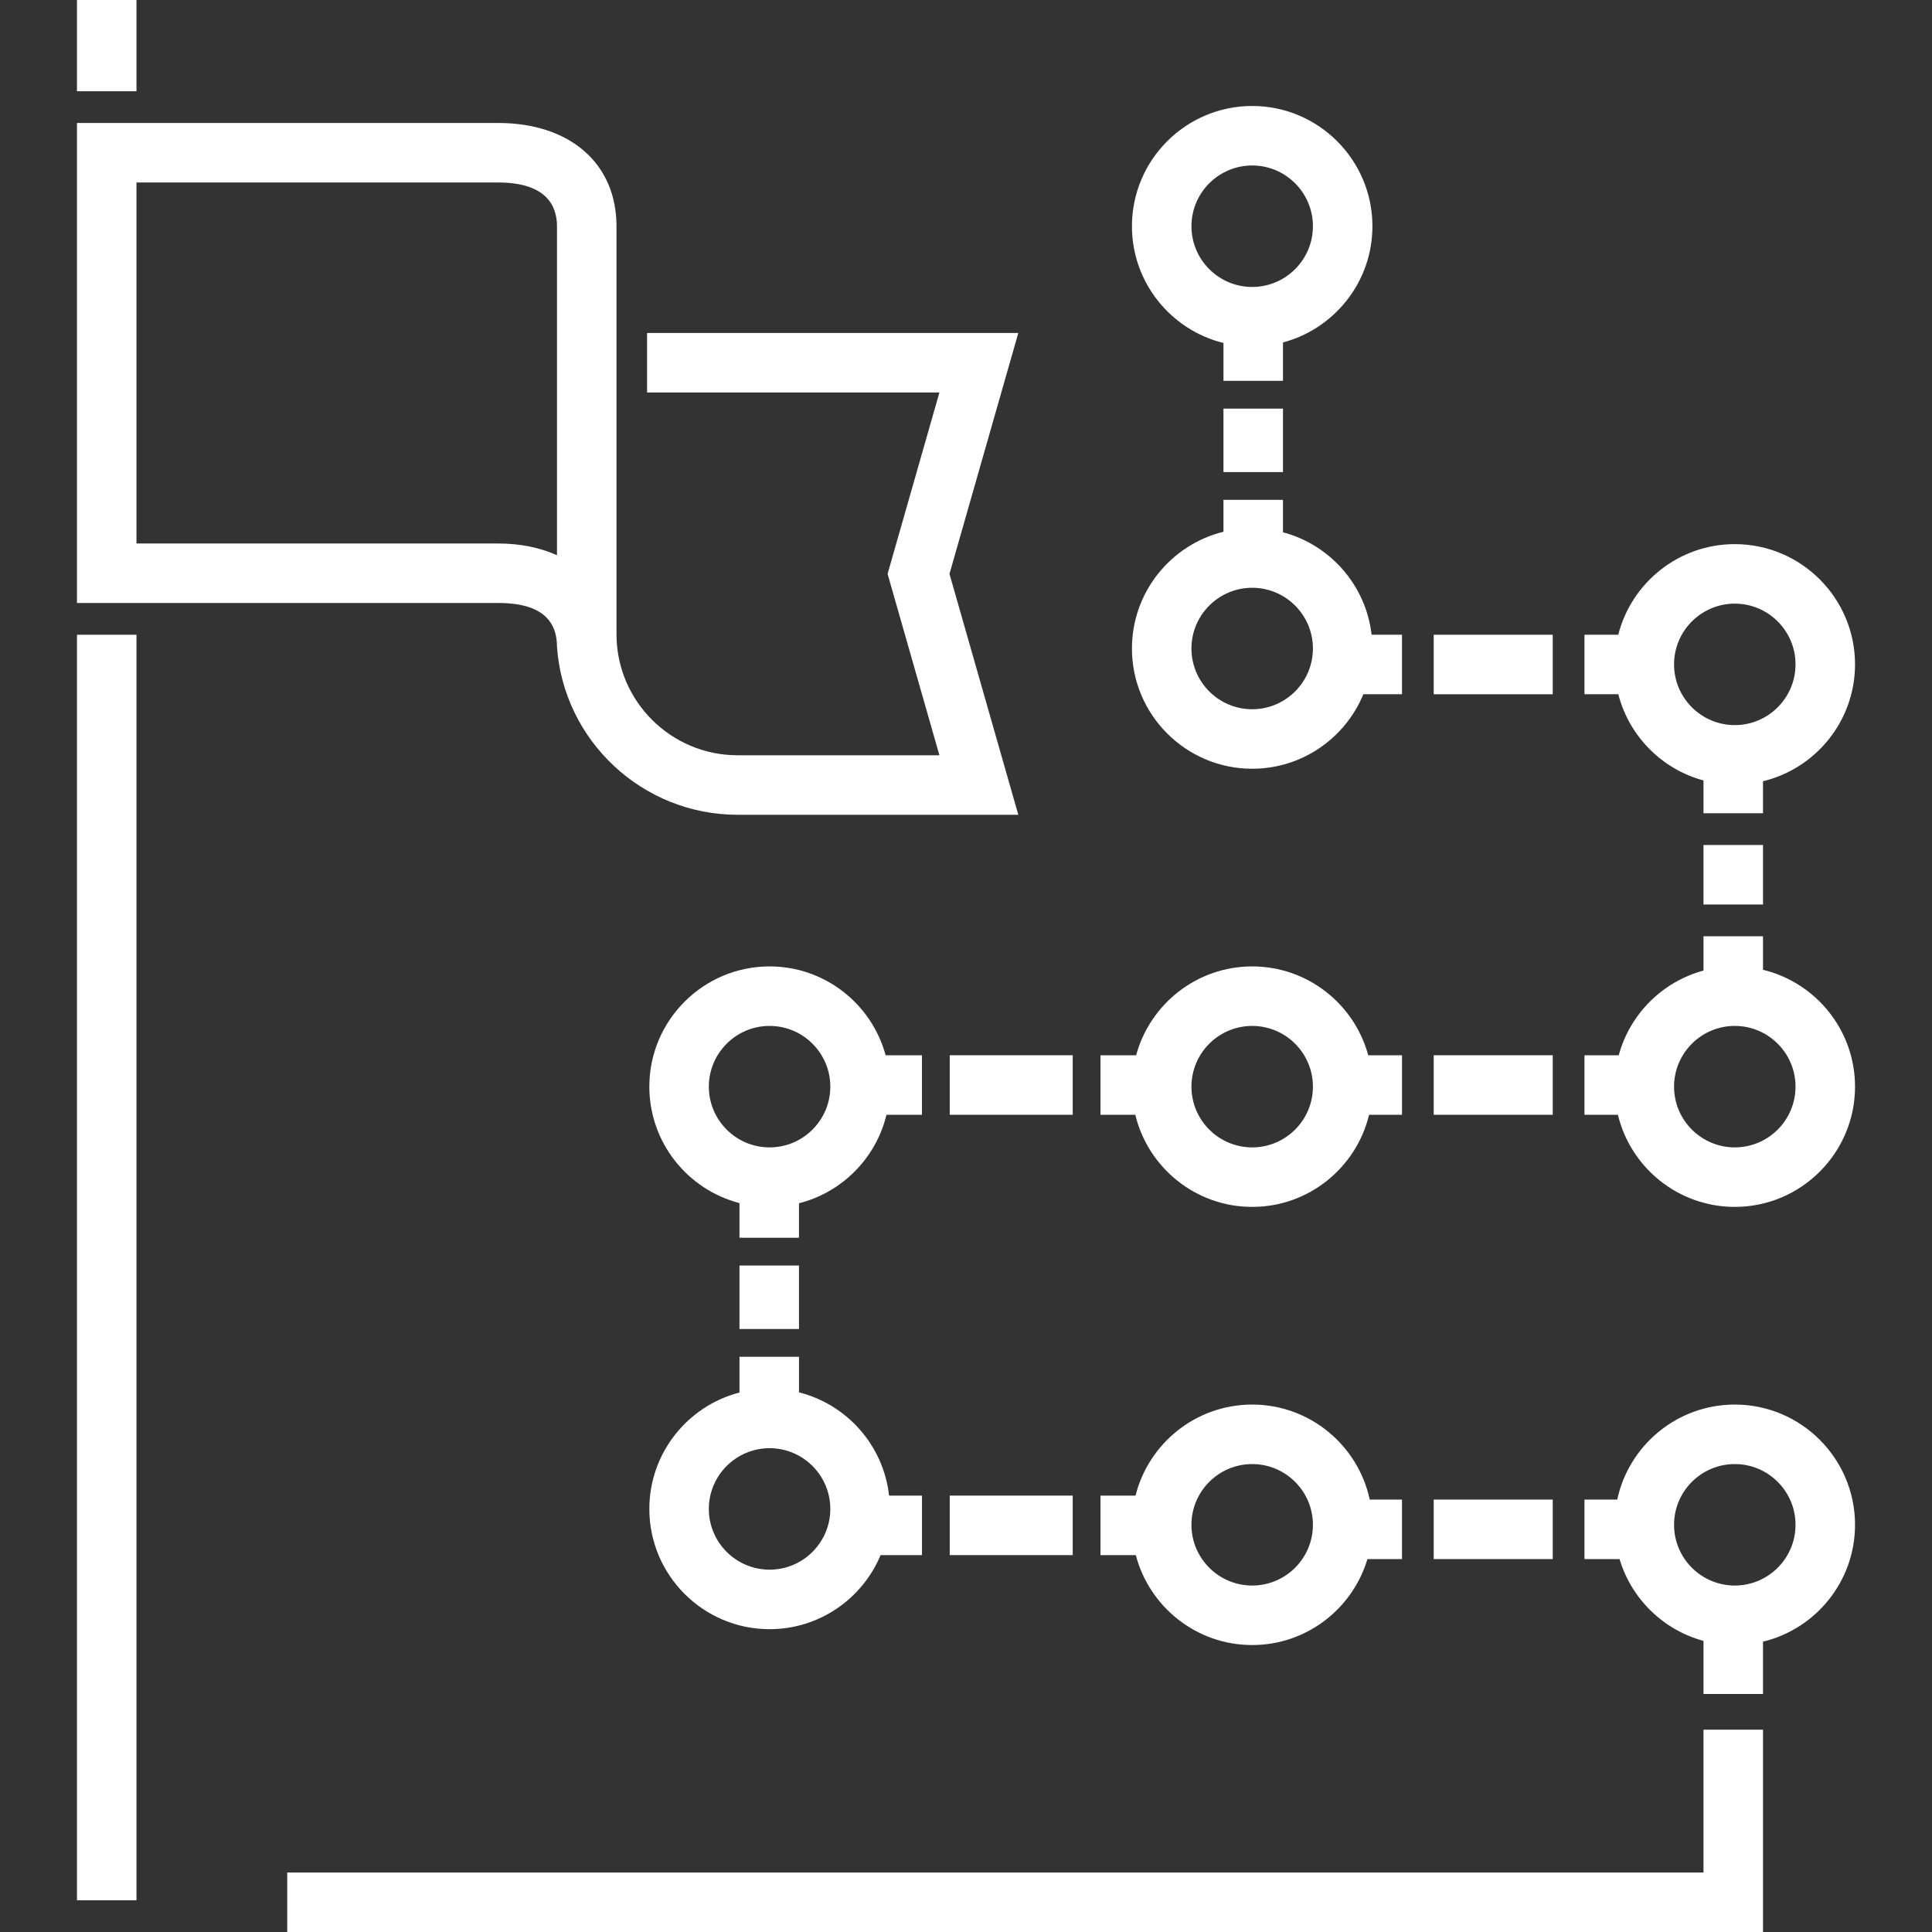 <?xml version="1.0" encoding="iso-8859-1"?>
<!-- Uploaded to: SVG Repo, www.svgrepo.com, Generator: SVG Repo Mixer Tools -->
<svg fill="#ffff" version="1.1" id="Layer_1" xmlns="http://www.w3.org/2000/svg" xmlns:xlink="http://www.w3.org/1999/xlink"
	 viewBox="0 0 512 512" xml:space="preserve">
<rect x="0" y="0" width="512" height="512" fill="#333333" stroke="none"/>
<g>
	<g>
		<path d="M269.862,88.245h-98.382v15.77h77.475l-13.735,48.07l13.735,48.069H195.46c-17.69,0-32.083-14.392-32.083-32.083V59.95
			c0-16.62-12.314-27.359-31.373-27.359H20.396v127.211h111.609c5.828,0,15.603,1.051,15.603,11.565
			c1.7,24.854,22.575,44.557,47.853,44.557h74.402l-18.24-63.839L269.862,88.245z M147.608,147.14
			c-4.467-2.012-9.734-3.107-15.603-3.107H36.166V48.361h95.839c12.897,0,15.603,6.302,15.603,11.589V147.14z"/>
	</g>
</g>
<g>
	<g>
		<rect x="20.396" width="15.77" height="24.181"/>
	</g>
</g>
<g>
	<g>
		<rect x="20.396" y="168.214" width="15.77" height="335.376"/>
	</g>
</g>
<g>
	<g>
		<rect x="324.231" y="108.287" width="15.77" height="16.821"/>
	</g>
</g>
<g>
	<g>
		<rect x="451.443" y="223.934" width="15.77" height="15.77"/>
	</g>
</g>
<g>
	<g>
		<rect x="195.968" y="335.376" width="15.77" height="16.821"/>
	</g>
</g>
<g>
	<g>
		<polygon points="451.444,458.382 451.444,496.23 76.117,496.23 76.117,512 467.214,512 467.214,458.382 		"/>
	</g>
</g>
<g>
	<g>
		<rect x="379.952" y="168.214" width="31.54" height="15.77"/>
	</g>
</g>
<g>
	<g>
		<path d="M363.492,168.214c-1.502-13.121-11.001-23.843-23.491-27.155v-8.59h-15.77v8.452
			c-13.907,3.422-24.255,15.992-24.255,30.94c0.001,17.571,14.295,31.865,31.866,31.865c13.279,0,24.683-8.168,29.463-19.741h10.237
			v-15.77H363.492z M331.842,187.956c-8.875,0-16.096-7.221-16.096-16.096c0-8.875,7.221-16.095,16.096-16.095
			s16.096,7.219,16.096,16.095C347.938,180.735,340.717,187.956,331.842,187.956z"/>
	</g>
</g>
<g>
	<g>
		<path d="M459.738,144.2c-14.862,0-27.378,10.228-30.884,24.014h-8.95v15.77h8.966c2.847,11.094,11.533,19.868,22.574,22.848v8.692
			h15.77v-8.487c13.974-3.374,24.389-15.975,24.389-30.971C491.603,158.495,477.308,144.2,459.738,144.2z M459.738,192.161
			c-8.875,0-16.096-7.221-16.096-16.096s7.221-16.095,16.096-16.095c8.874,0,16.095,7.22,16.095,16.095
			S468.612,192.161,459.738,192.161z"/>
	</g>
</g>
<g>
	<g>
		<path d="M331.842,28.084c-17.571,0-31.866,14.295-31.866,31.866c0.001,14.949,10.349,27.519,24.256,30.941v10.037h15.77V90.752
			c13.63-3.615,23.706-16.052,23.706-30.802C363.708,42.379,349.413,28.084,331.842,28.084z M331.842,76.047
			c-8.875,0-16.096-7.221-16.096-16.096s7.221-16.096,16.096-16.096s16.096,7.221,16.096,16.096S340.717,76.047,331.842,76.047z"/>
	</g>
</g>
<g>
	<g>
		<path d="M235.613,396.354c-1.473-13.302-11.165-24.161-23.873-27.368v-9.429h-15.77v9.473h-0.001
			c-13.723,3.55-23.888,16.037-23.888,30.855c0,17.571,14.295,31.866,31.866,31.866c13.235,0,24.609-8.113,29.417-19.625h10.968
			v-15.77H235.613z M203.946,415.978c-8.875,0-16.096-7.221-16.096-16.096s7.221-16.096,16.096-16.096s16.096,7.222,16.096,16.096
			S212.821,415.978,203.946,415.978z"/>
	</g>
</g>
<g>
	<g>
		<path d="M362.996,397.405c-3.08-14.372-15.876-25.182-31.154-25.182c-14.904,0-27.445,10.286-30.911,24.13h-9.29v15.77h9.363
			c3.57,13.694,16.041,23.831,30.838,23.831c14.414,0,26.617-9.623,30.538-22.779h9.161v-15.77H362.996z M331.842,420.185
			c-8.875,0-16.096-7.221-16.096-16.096s7.221-16.096,16.096-16.096s16.096,7.221,16.096,16.096S340.717,420.185,331.842,420.185z"
			/>
	</g>
</g>
<g>
	<g>
		<path d="M459.738,372.223c-15.278,0-28.074,10.81-31.154,25.182h-8.68v15.77h9.296c3.141,10.538,11.595,18.803,22.244,21.677
			v14.068h15.77v-13.861c13.974-3.374,24.389-15.975,24.389-30.971C491.603,386.518,477.308,372.223,459.738,372.223z
			 M459.738,420.184c-8.875,0-16.096-7.221-16.096-16.096c0-8.875,7.221-16.096,16.096-16.096c8.874,0,16.095,7.221,16.095,16.096
			C475.833,412.963,468.612,420.184,459.738,420.184z"/>
	</g>
</g>
<g>
	<g>
		<path d="M203.946,256.109c-17.571,0-31.866,14.295-31.866,31.866c0,14.818,10.165,27.304,23.888,30.855v9.187h15.77v-9.144
			c11.433-2.885,20.422-11.965,23.184-23.447h9.407v-15.77h-9.627C231.033,266.107,218.638,256.109,203.946,256.109z
			 M203.946,304.07c-8.875,0-16.096-7.221-16.096-16.096s7.221-16.096,16.096-16.096s16.096,7.221,16.096,16.096
			S212.821,304.07,203.946,304.07z"/>
	</g>
</g>
<g>
	<g>
		<path d="M362.599,279.655c-3.669-13.549-16.064-23.546-30.757-23.546c-14.692,0-27.088,9.998-30.757,23.546h-9.444v15.77h9.224
			c3.364,13.987,15.972,24.415,30.977,24.415c15.005,0,27.612-10.427,30.978-24.415h8.723v-15.77H362.599z M331.842,304.071
			c-8.875,0-16.096-7.221-16.096-16.096c0-8.875,7.221-16.096,16.096-16.096s16.096,7.221,16.096,16.096
			C347.938,296.851,340.717,304.071,331.842,304.071z"/>
	</g>
</g>
<g>
	<g>
		<path d="M467.214,257.003v-8.888h-15.77v9.095c-10.907,2.944-19.511,11.543-22.463,22.445h-9.077v15.77h8.857
			c3.364,13.987,15.972,24.415,30.978,24.415c17.57,0,31.865-14.295,31.865-31.866C491.603,272.978,481.188,260.377,467.214,257.003
			z M459.738,304.07c-8.875,0-16.096-7.221-16.096-16.096s7.221-16.096,16.096-16.096c8.874,0,16.095,7.221,16.095,16.096
			S468.612,304.07,459.738,304.07z"/>
	</g>
</g>
<g>
	<g>
		<rect x="251.689" y="279.655" width="32.591" height="15.77"/>
	</g>
</g>
<g>
	<g>
		<rect x="251.689" y="396.353" width="32.591" height="15.77"/>
	</g>
</g>
<g>
	<g>
		<rect x="379.952" y="279.655" width="31.54" height="15.77"/>
	</g>
</g>
<g>
	<g>
		<rect x="379.952" y="397.405" width="31.54" height="15.77"/>
	</g>
</g>
</svg>
